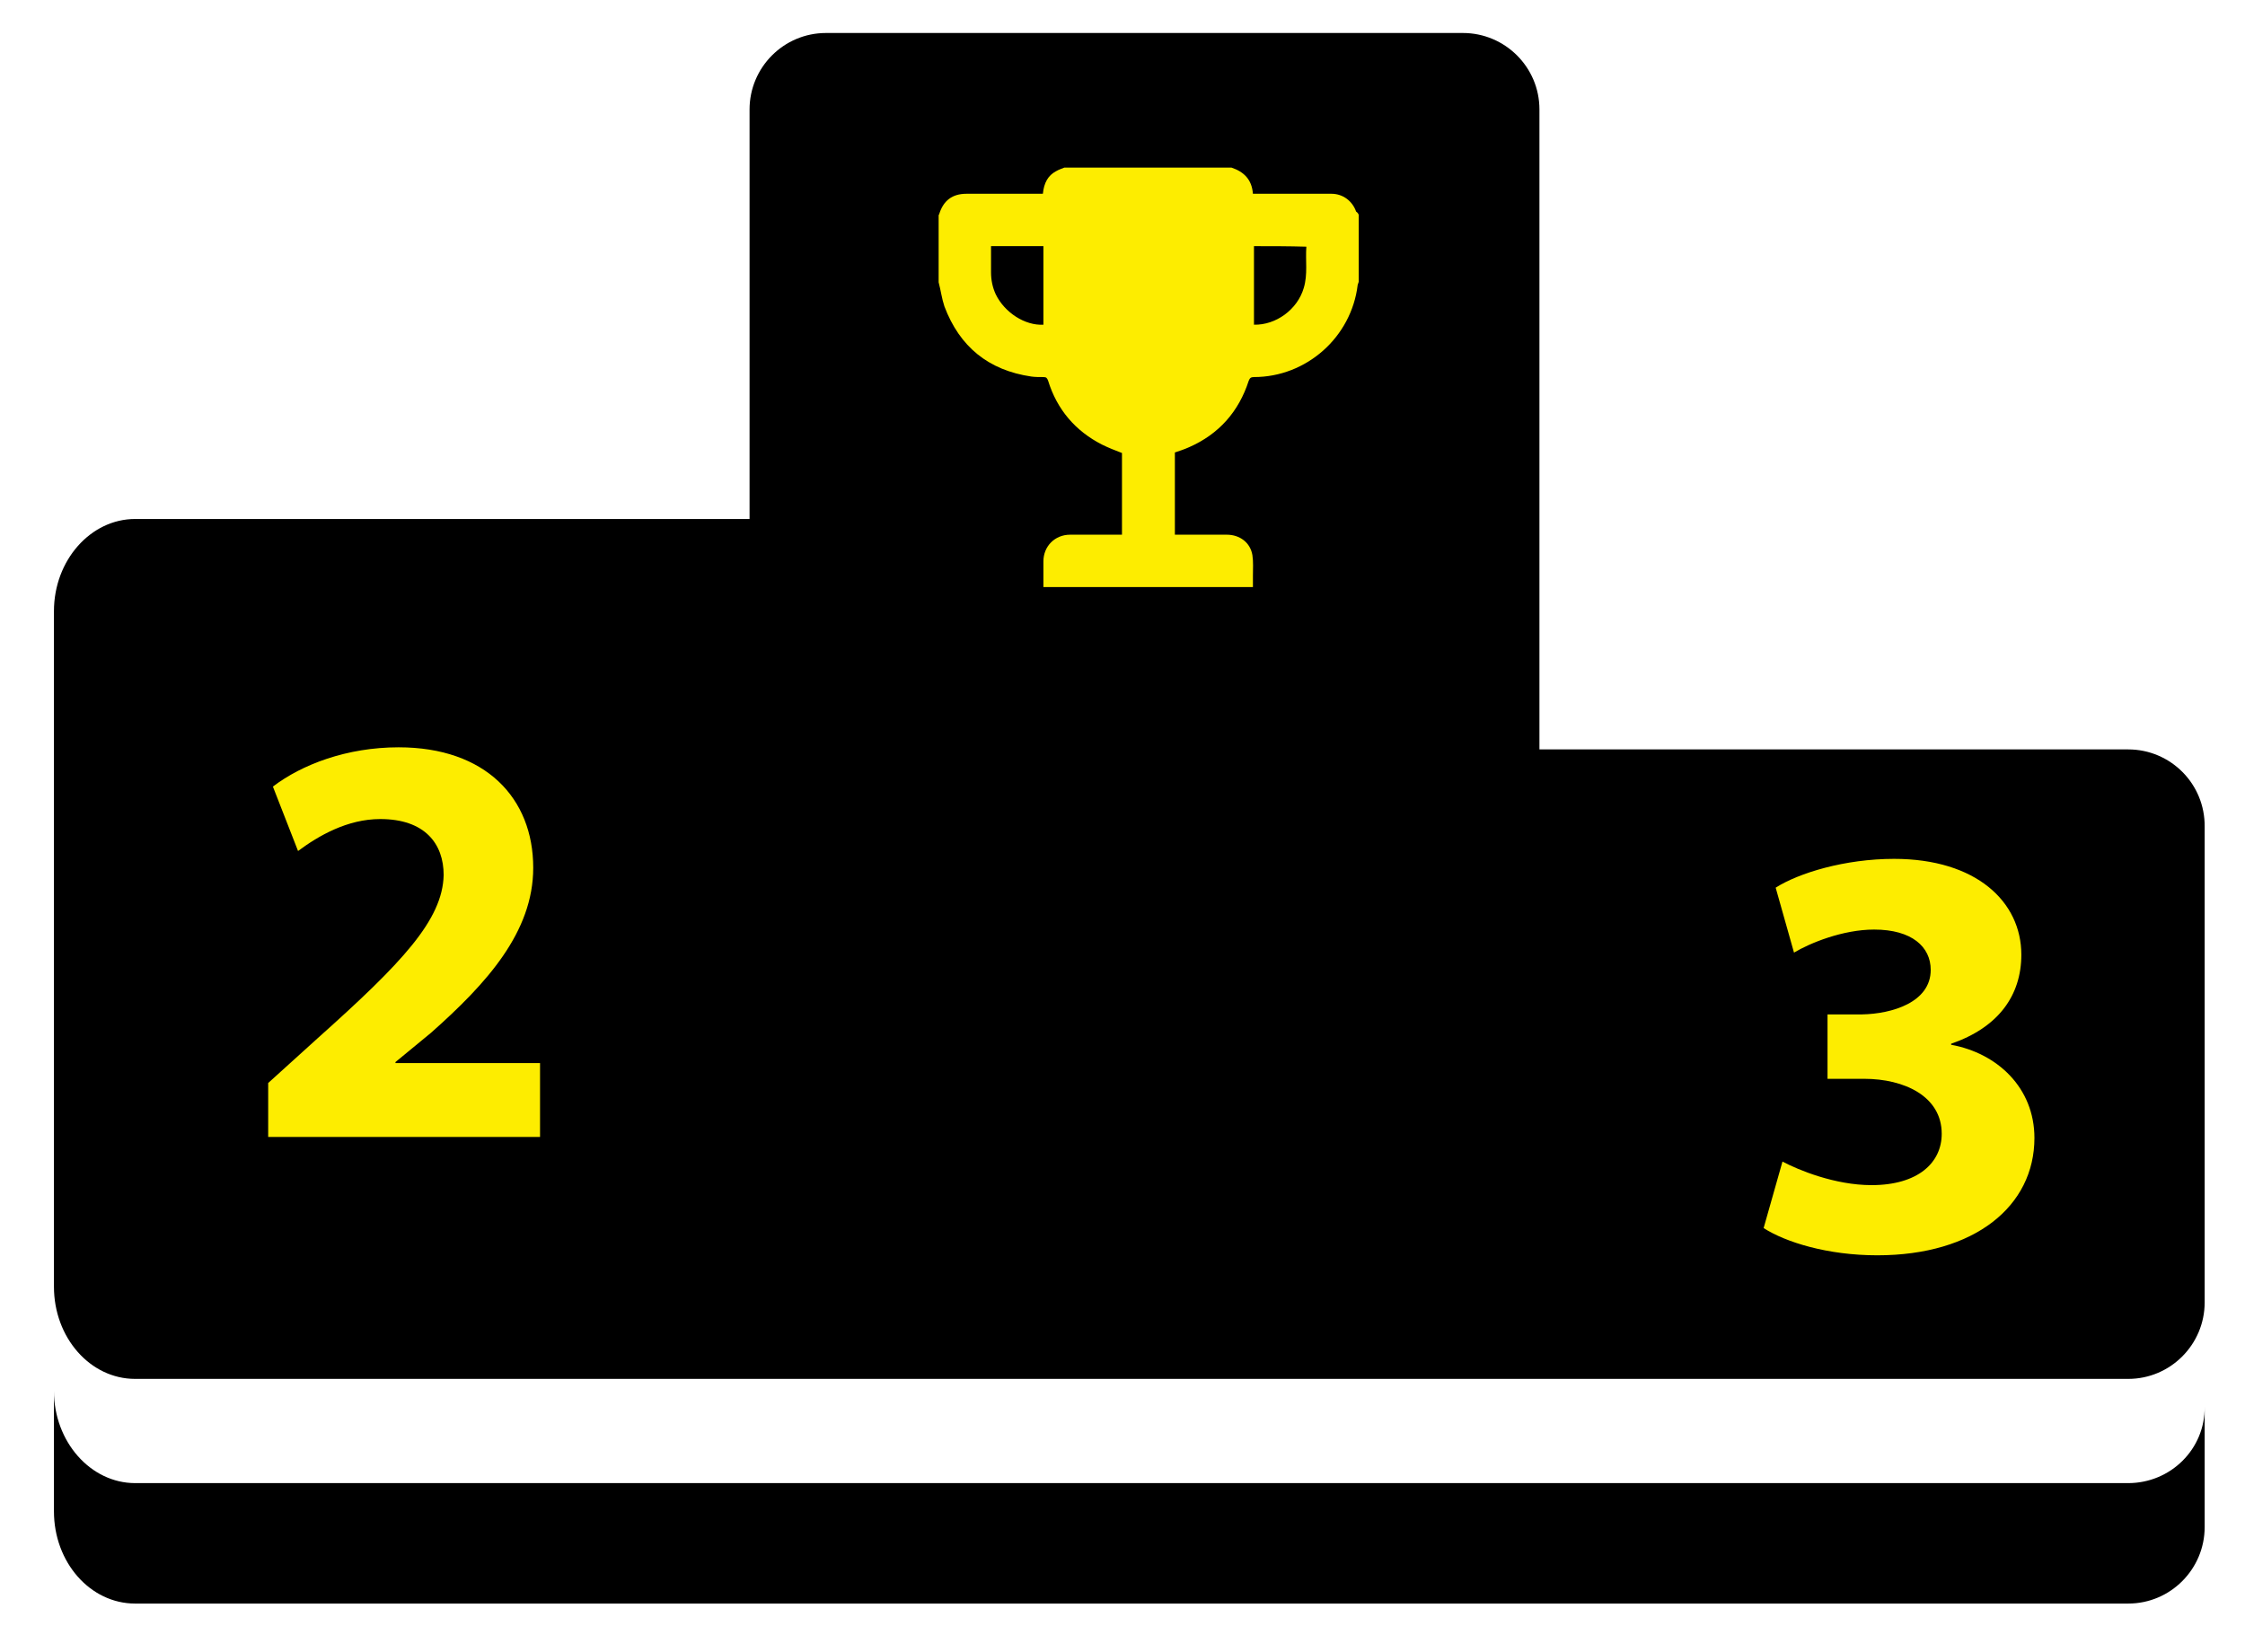 <?xml version="1.0" encoding="utf-8"?>
<!-- Generator: Adobe Illustrator 18.0.0, SVG Export Plug-In . SVG Version: 6.00 Build 0)  -->
<!DOCTYPE svg PUBLIC "-//W3C//DTD SVG 1.1//EN" "http://www.w3.org/Graphics/SVG/1.1/DTD/svg11.dtd">
<svg version="1.1" id="Capa_1" xmlns="http://www.w3.org/2000/svg" xmlns:xlink="http://www.w3.org/1999/xlink" x="0px" y="0px"
	 viewBox="0 0 428.6 315.5" enable-background="new 0 0 428.6 315.5" xml:space="preserve">
<g>
	<path d="M406.3,283.2H25.8c-8.5,0-15.5-7.9-15.5-17.6v23c0,9.7,6.9,17.6,15.5,17.6h380.5c8.1,0,14.6-6.6,14.6-14.6v-23
		C421,276.7,414.4,283.2,406.3,283.2z"/>
	<path d="M406.3,143.1H293.9V20.9c0-8.1-6.6-14.6-14.6-14.6H157.7c-8.1,0-14.6,6.6-14.6,14.6v78.2H25.8c-8.5,0-15.5,7.9-15.5,17.6
		v129c0,9.7,6.9,17.6,15.5,17.6h380.5c8.1,0,14.6-6.6,14.6-14.6v-90.8C421,149.7,414.4,143.1,406.3,143.1z"/>
	<g>
		<path fill-rule="evenodd" clip-rule="evenodd" fill="#FDED00" d="M259.4,41c0,4.3,0,8.6,0,12.8c-0.1,0.2-0.1,0.4-0.2,0.6
			C258,64.4,249.4,72,239.4,72c-0.6,0-0.8,0.2-1,0.7c-1.9,5.9-5.7,10.2-11.4,12.7c-0.9,0.4-1.8,0.7-2.7,1c0,5.2,0,10.4,0,15.7
			c0.3,0,0.6,0,0.8,0c3,0,6,0,9.1,0c2.5,0,4.5,1.5,4.9,3.9c0.2,1.3,0.1,2.6,0.1,4c0,0.7,0,1.4,0,2.1c-13.4,0-26.7,0-40,0
			c0-1.7,0-3.3,0-4.9c0-2.9,2.2-5.1,5.1-5.1c3,0,6,0,9.1,0c0.3,0,0.5,0,0.8,0c0-5.3,0-10.5,0-15.6c-1.3-0.5-2.6-1-3.8-1.6
			c-5.1-2.6-8.6-6.7-10.3-12.2c-0.2-0.5-0.3-0.7-0.9-0.7c-0.8,0-1.6,0-2.3-0.1c-8.2-1.2-13.7-5.7-16.6-13.4
			c-0.5-1.5-0.7-3.1-1.1-4.6c0-4.3,0-8.6,0-12.8c0-0.1,0.1-0.1,0.1-0.2c0.8-2.6,2.5-3.9,5.2-3.9c4.6,0,9.2,0,13.7,0
			c0.3,0,0.6,0,0.9,0c0.2-2.1,1-3.5,2.5-4.3c0.5-0.3,1.1-0.5,1.6-0.7c10.6,0,21.3,0,31.9,0c2.4,0.8,3.9,2.3,4.1,5c0.3,0,0.5,0,0.8,0
			c4.7,0,9.5,0,14.2,0c2.2,0,4,1.4,4.7,3.4C259.2,40.6,259.3,40.8,259.4,41z M199.2,62c0-5,0-10,0-15c-1.7,0-3.3,0-5,0
			c-1.7,0-3.3,0-5,0c0,1.7,0,3.3,0,5c0,1.5,0.3,2.9,0.9,4.2C191.8,59.7,195.7,62.2,199.2,62z M239.4,47c0,5,0,10,0,15
			c4.2,0.1,8.3-2.9,9.5-7c0.8-2.6,0.3-5.3,0.5-7.9C246,47,242.7,47,239.4,47z"/>
	</g>
	<g>
		<path fill="#FDED00" d="M340.3,221.8c3,1.6,10,4.5,17,4.5c8.9,0,13.4-4.3,13.4-9.8c0-7.2-7.2-10.5-14.8-10.5h-7v-12.3h6.6
			c5.7-0.1,13.1-2.3,13.1-8.5c0-4.4-3.6-7.7-10.8-7.7c-6,0-12.3,2.6-15.3,4.4l-3.5-12.4c4.4-2.8,13.2-5.5,22.6-5.5
			c15.7,0,24.3,8.2,24.3,18.3c0,7.8-4.4,13.9-13.4,17v0.2c8.8,1.6,15.9,8.2,15.9,17.8c0,13-11.4,22.4-30,22.4
			c-9.5,0-17.5-2.5-21.7-5.2L340.3,221.8z"/>
	</g>
	<g>
		<path fill="#FDED00" d="M51.2,217.2v-10.4l9.5-8.6c16-14.3,23.8-22.5,24-31.1c0-6-3.6-10.7-12.1-10.7c-6.3,0-11.8,3.2-15.7,6.1
			l-4.8-12.3c5.5-4.2,14.1-7.5,24-7.5c16.6,0,25.7,9.7,25.7,23c0,12.3-8.9,22.1-19.5,31.5l-6.8,5.6v0.2h27.6v14.1H51.2z"/>
	</g>
</g>
</svg>
